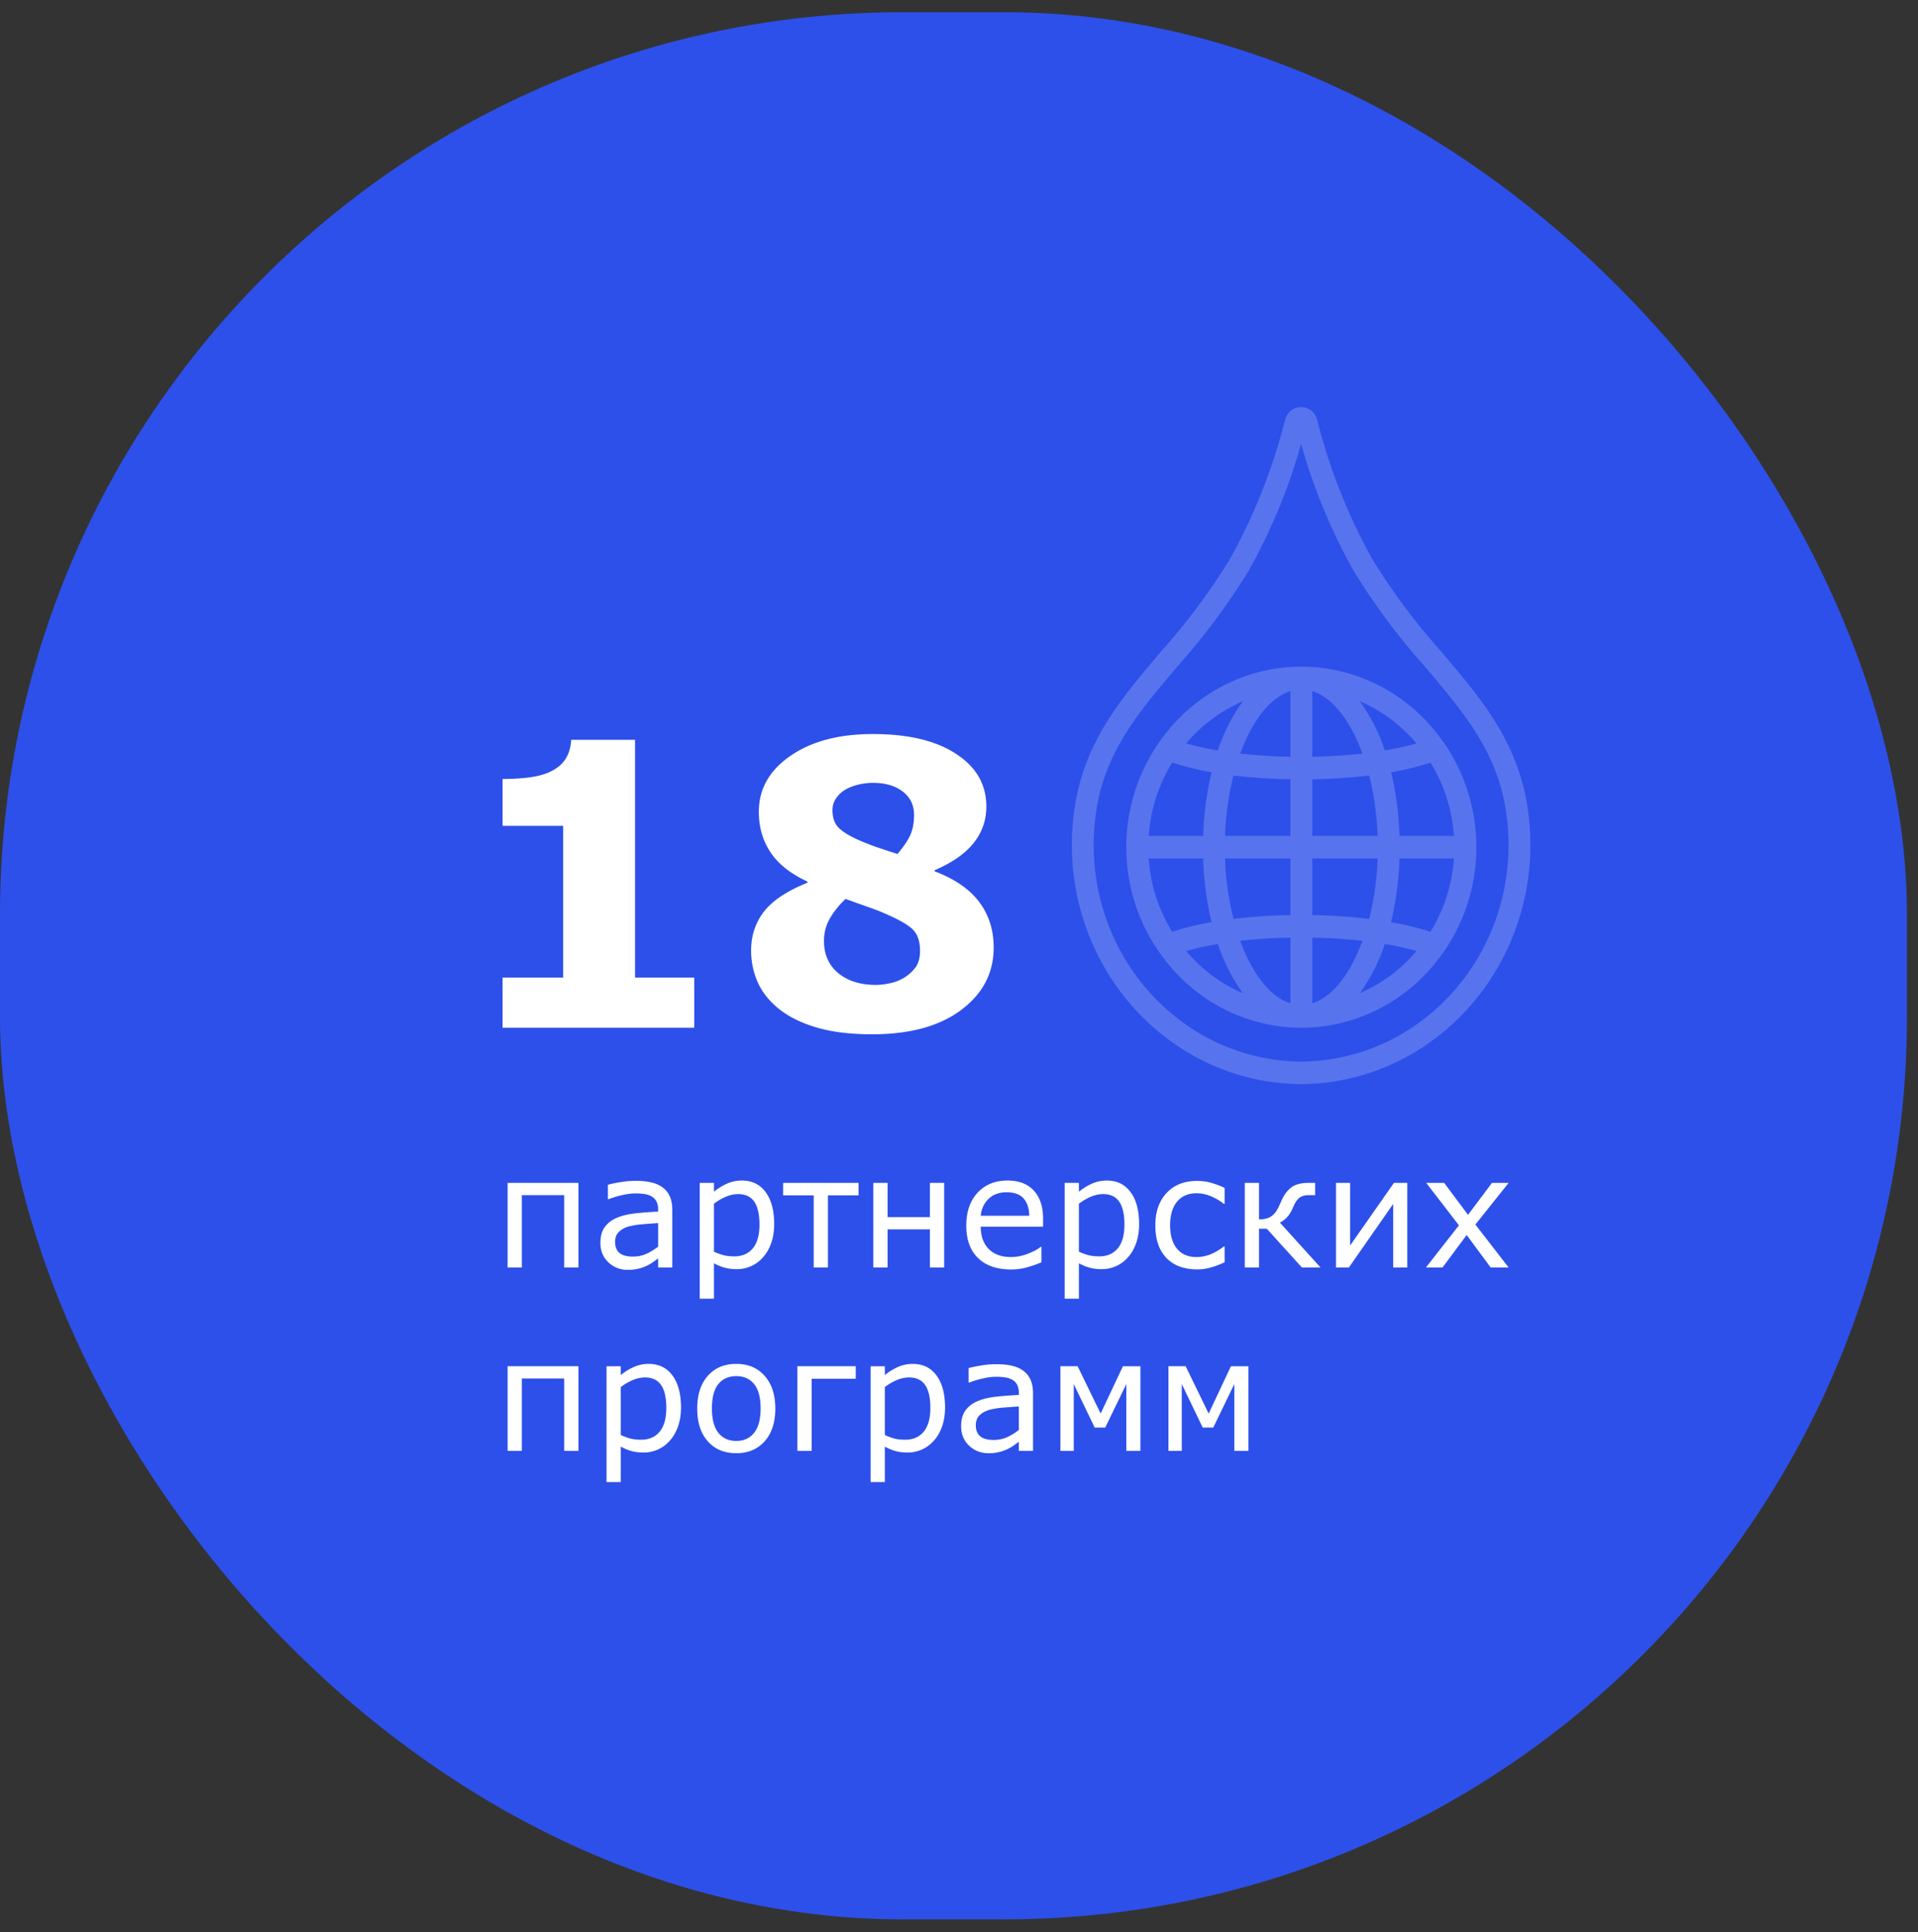 <svg width="136" height="137" fill="none" xmlns="http://www.w3.org/2000/svg"><rect width="100%" height="100%" fill="#333333" stroke="none"/><rect y=".866" width="135.217" height="135.217" rx="64" fill="#2D50EA"/><path d="M41.016 89.866h-1.01v-5.129h-3.003v5.13h-1.01v-6h5.023v6Zm6.654 0h-1.004v-.639c-.09.061-.211.147-.365.258a2.893 2.893 0 0 1-1.02.462 3.049 3.049 0 0 1-.769.086 1.92 1.92 0 0 1-1.375-.537c-.376-.358-.564-.815-.564-1.37 0-.455.097-.822.29-1.1.197-.284.477-.506.838-.667.365-.161.804-.27 1.316-.328.512-.057 1.062-.1 1.649-.128v-.156c0-.23-.041-.42-.123-.57a.862.862 0 0 0-.344-.354 1.431 1.431 0 0 0-.516-.166c-.2-.03-.41-.043-.628-.043-.265 0-.56.035-.886.107a6.66 6.66 0 0 0-1.01.3h-.054v-1.025a9.85 9.85 0 0 1 .854-.177c.372-.065.74-.097 1.101-.097.423 0 .79.036 1.101.107.315.068.587.187.816.355.226.165.398.378.516.639s.177.585.177.972v4.071Zm-1.004-1.477v-1.67c-.308.018-.671.045-1.09.08a5.62 5.62 0 0 0-.989.156c-.29.083-.524.212-.703.387-.18.172-.269.41-.269.714 0 .344.104.604.312.78.207.171.524.257.95.257.355 0 .679-.068.973-.204.293-.14.565-.306.816-.5Zm8.229-1.595c0 .487-.07.933-.21 1.338-.14.4-.337.74-.59 1.02a2.446 2.446 0 0 1-1.853.832c-.312 0-.595-.033-.85-.102a3.52 3.52 0 0 1-.768-.316v2.513h-1.01v-8.212h1.01v.628c.27-.225.57-.413.903-.564a2.551 2.551 0 0 1 1.074-.23c.723 0 1.286.273 1.687.821.404.544.607 1.302.607 2.272Zm-1.043.027c0-.723-.123-1.264-.37-1.622-.247-.358-.627-.537-1.139-.537-.29 0-.582.063-.875.188-.294.125-.575.29-.844.494v3.4c.287.129.532.216.736.263.208.047.443.07.704.07.562 0 1-.19 1.316-.57.315-.379.472-.941.472-1.686Zm7.026-2.068h-2.17v5.113h-1.01v-5.113h-2.17v-.886h5.35v.886Zm6.07 5.113h-1.01v-2.701h-3.003v2.701h-1.01v-6h1.01v2.429h3.002v-2.428h1.01v6Zm7.014-2.895h-4.42c0 .37.055.691.166.967.111.272.263.496.457.672.186.171.406.3.66.386.258.086.54.13.849.13.408 0 .818-.081 1.23-.243.415-.164.71-.325.886-.483h.054v1.101c-.34.143-.688.263-1.042.36a4.231 4.231 0 0 1-1.117.145c-.996 0-1.773-.269-2.332-.806-.558-.54-.837-1.307-.837-2.298 0-.981.266-1.76.8-2.337.537-.576 1.242-.865 2.116-.865.81 0 1.432.237 1.87.71.44.472.66 1.143.66 2.014v.547Zm-.983-.773c-.004-.53-.138-.94-.403-1.23-.261-.29-.66-.435-1.198-.435-.54 0-.972.16-1.294.478-.319.319-.5.714-.543 1.187h3.438Zm7.793.596c0 .487-.07.933-.209 1.338-.14.4-.337.74-.59 1.02a2.447 2.447 0 0 1-1.853.832c-.312 0-.595-.033-.85-.102a3.522 3.522 0 0 1-.768-.316v2.513h-1.01v-8.212h1.01v.628c.269-.225.57-.413.903-.564a2.551 2.551 0 0 1 1.074-.23c.723 0 1.285.273 1.686.821.405.544.607 1.302.607 2.272Zm-1.041.027c0-.723-.124-1.264-.371-1.622-.247-.358-.627-.537-1.139-.537-.29 0-.582.063-.875.188-.294.125-.575.29-.844.494v3.4c.287.129.532.216.736.263.208.047.442.07.704.07.562 0 1-.19 1.316-.57.315-.379.473-.941.473-1.686Zm7.105 2.67a5.766 5.766 0 0 1-1.063.397 3.538 3.538 0 0 1-.88.113c-.438 0-.839-.063-1.204-.188a2.506 2.506 0 0 1-.94-.58 2.647 2.647 0 0 1-.612-.978c-.144-.394-.215-.854-.215-1.38 0-.956.265-1.719.795-2.288.53-.573 1.255-.86 2.175-.86.347 0 .688.049 1.02.145.337.097.645.215.924.355v1.122h-.059a3.882 3.882 0 0 0-.988-.564 2.65 2.65 0 0 0-.94-.182c-.598 0-1.062.2-1.391.601-.326.401-.489.958-.489 1.67 0 .713.163 1.267.489 1.66.326.394.79.591 1.391.591.211 0 .42-.027.629-.08.21-.054.402-.124.574-.21.136-.068.276-.148.42-.241.146-.097.248-.169.305-.215h.06v1.111Zm6.8.375h-1.321l-2.492-2.75h-.548v2.75h-1.01v-6h1.01v2.59c.333 0 .601-.06.806-.178.204-.121.377-.315.52-.58.05-.096.099-.198.146-.306l.145-.317c.186-.404.419-.707.698-.907.28-.2.68-.301 1.203-.301h.462v.87h-.446c-.283 0-.505.06-.666.183-.157.118-.3.327-.43.628-.143.337-.295.59-.456.757a1.75 1.75 0 0 1-.505.376l2.884 3.185Zm6.15 0h-.999V85.36l-3.142 4.506h-.913v-6h.999v4.443l3.11-4.442h.945v6Zm7.187 0H105.7l-1.703-2.304-1.713 2.304h-1.177l2.342-2.991-2.32-3.008h1.273l1.692 2.266 1.697-2.266h1.182l-2.358 2.954 2.358 3.045Zm-65.957 13h-1.01v-5.129h-3.003v5.129h-1.01v-6h5.023v6Zm7.272-3.072c0 .487-.07.933-.21 1.338-.139.401-.336.741-.59 1.02a2.452 2.452 0 0 1-1.853.833c-.312 0-.595-.034-.849-.102a3.537 3.537 0 0 1-.768-.317v2.513h-1.01v-8.212h1.01v.628a3.87 3.87 0 0 1 .902-.564 2.552 2.552 0 0 1 1.075-.23c.723 0 1.285.273 1.686.821.405.544.607 1.302.607 2.272Zm-1.042.027c0-.723-.123-1.264-.37-1.622-.248-.358-.627-.537-1.14-.537-.29 0-.581.063-.875.188-.293.125-.574.29-.843.494v3.4c.286.129.532.217.736.263a3.2 3.2 0 0 0 .704.07c.562 0 1-.19 1.315-.569.316-.38.473-.942.473-1.687Zm7.73.048c0 .978-.252 1.75-.753 2.315-.501.566-1.172.849-2.014.849-.849 0-1.524-.283-2.025-.849-.498-.565-.746-1.337-.746-2.315 0-.977.248-1.749.746-2.315.501-.569 1.176-.854 2.025-.854.841 0 1.513.285 2.014.854.501.566.752 1.338.752 2.315Zm-1.043 0c0-.777-.152-1.353-.456-1.73-.305-.379-.727-.569-1.268-.569-.548 0-.974.19-1.278.57-.301.376-.451.952-.451 1.73 0 .751.152 1.322.456 1.713.304.386.729.58 1.273.58.537 0 .958-.192 1.262-.575.308-.387.462-.96.462-1.719Zm6.746-2.116h-3.126v5.113h-1.01v-6h4.136v.887Zm6.333 2.041c0 .487-.07.933-.21 1.338-.14.401-.336.741-.59 1.02a2.451 2.451 0 0 1-1.853.833c-.312 0-.595-.034-.85-.102a3.536 3.536 0 0 1-.767-.317v2.513h-1.01v-8.212h1.01v.628c.268-.225.569-.413.902-.564a2.552 2.552 0 0 1 1.074-.23c.724 0 1.286.273 1.687.821.404.544.607 1.302.607 2.272Zm-1.042.027c0-.723-.124-1.264-.37-1.622-.248-.358-.627-.537-1.14-.537-.29 0-.581.063-.875.188-.294.125-.575.29-.843.494v3.4c.286.129.531.217.736.263.207.047.442.07.703.07.562 0 1.001-.19 1.316-.569.315-.38.473-.942.473-1.687Zm7.278 3.045h-1.005v-.639c-.09.061-.211.147-.365.258a2.93 2.93 0 0 1-1.02.462 3.06 3.06 0 0 1-.769.086c-.54 0-.999-.179-1.375-.537-.376-.358-.564-.815-.564-1.37 0-.455.097-.822.29-1.101.197-.283.477-.505.838-.666.366-.161.804-.27 1.316-.328.512-.057 1.062-.1 1.65-.128v-.156c0-.23-.042-.42-.124-.57a.861.861 0 0 0-.344-.354 1.432 1.432 0 0 0-.516-.166c-.2-.03-.41-.043-.628-.043-.265 0-.56.035-.886.107a6.667 6.667 0 0 0-1.01.3h-.054v-1.025c.197-.054.482-.113.854-.177.373-.065.74-.097 1.101-.097.423 0 .79.036 1.101.107.315.068.588.187.817.355.225.165.397.378.515.639.119.261.178.585.178.972v4.071Zm-1.005-1.477v-1.67c-.308.018-.671.045-1.09.08a5.62 5.62 0 0 0-.988.156c-.29.083-.525.212-.704.387-.18.172-.269.41-.269.714 0 .344.104.604.312.779.208.172.524.258.95.258.355 0 .68-.068.973-.204.293-.14.566-.306.816-.5Zm8.62 1.477h-.998v-4.737l-1.493 3.083h-.752l-1.483-3.083v4.737h-.945v-6h1.22l1.632 3.358 1.579-3.357h1.24v5.999Zm7.66 0h-1v-4.737l-1.492 3.083h-.752l-1.483-3.083v4.737h-.945v-6h1.22l1.632 3.358 1.58-3.357h1.24v5.999ZM49.227 72.866h-13.59v-3.554h4.293v-10.76h-4.293V55.23c.656 0 1.285-.037 1.886-.11.602-.082 1.103-.218 1.504-.41.474-.228.83-.524 1.067-.889.237-.364.373-.82.41-1.367h4.525v16.858h4.198v3.554Zm21.232-5.687c0 1.805-.77 3.281-2.31 4.43-1.532 1.148-3.637 1.722-6.317 1.722-1.504 0-2.794-.155-3.87-.465-1.075-.31-1.963-.738-2.665-1.285-.693-.538-1.208-1.166-1.545-1.886a5.537 5.537 0 0 1-.492-2.325c0-1.02.296-1.923.888-2.707.602-.793 1.636-1.485 3.104-2.078v-.082c-1.185-.547-2.055-1.235-2.611-2.064-.556-.83-.834-1.791-.834-2.885 0-1.613.747-2.935 2.242-3.965 1.495-1.03 3.44-1.545 5.838-1.545 2.515 0 4.484.47 5.906 1.408 1.431.93 2.146 2.174 2.146 3.733 0 .966-.3 1.827-.902 2.584-.602.756-1.522 1.399-2.762 1.928v.081c1.422.538 2.475 1.263 3.159 2.174.683.912 1.025 1.987 1.025 3.227Zm-5.647-9.406c0-.693-.268-1.245-.806-1.655-.529-.41-1.235-.615-2.12-.615-.327 0-.665.041-1.011.123-.337.082-.647.2-.93.356-.264.155-.483.36-.656.615-.173.246-.26.529-.26.847 0 .538.15.958.451 1.258.31.301.812.602 1.504.903.256.11.602.246 1.04.41.446.155.984.332 1.613.533.419-.492.72-.934.902-1.326.182-.392.273-.875.273-1.45Zm.424 9.638c0-.656-.164-1.153-.492-1.49-.328-.337-1.002-.725-2.023-1.162-.301-.137-.739-.305-1.313-.506a78.13 78.13 0 0 1-1.449-.52 6.11 6.11 0 0 0-1.066 1.3 3.158 3.158 0 0 0-.465 1.695c0 .948.337 1.704 1.012 2.27.683.555 1.572.833 2.666.833.291 0 .633-.04 1.025-.123a3.18 3.18 0 0 0 1.012-.41c.328-.21.592-.456.793-.738.2-.283.3-.666.3-1.149Z" fill="#fff"/><g opacity=".2" clip-path="url(#a)" fill="#fff"><path d="M102.298 52.551c-2.325-3.318-6.054-5.284-10.024-5.284-3.97 0-7.7 1.966-10.025 5.284a.774.774 0 0 0-.058.08c-3.105 4.44-3.105 10.431 0 14.87a.796.796 0 0 0 .06.08c2.328 3.322 6.062 5.288 10.036 5.284 3.975-.005 7.705-1.978 10.027-5.305a.79.79 0 0 0 .091-.125c3.059-4.438 3.04-10.391-.047-14.808a1.044 1.044 0 0 0-.06-.076Zm-.871 13.516a19.757 19.757 0 0 0-2.793-.684c.354-1.48.555-2.993.6-4.516h3.86a11.341 11.341 0 0 1-1.667 5.2Zm-19.974-5.2h3.86a22.19 22.19 0 0 0 .593 4.512c-.945.16-1.879.389-2.793.684a11.343 11.343 0 0 1-1.66-5.196Zm1.667-6.8c.914.296 1.847.524 2.792.684a22.189 22.189 0 0 0-.599 4.516h-3.86c.126-1.85.699-3.637 1.667-5.2Zm9.929 1.187a39.007 39.007 0 0 0 4.034-.27c.35 1.4.552 2.837.6 4.283H93.05v-4.013Zm0-1.6v-4.653c1.436.446 2.707 2.097 3.556 4.427-1.12.126-2.315.203-3.556.226Zm-1.551-4.653v4.653a38.236 38.236 0 0 1-3.556-.226c.85-2.33 2.12-3.98 3.556-4.427Zm0 6.253v4.013h-4.635a20.49 20.49 0 0 1 .598-4.284c1.34.16 2.688.25 4.037.271Zm-4.635 5.613h4.635v4.012c-1.349.021-2.695.112-4.034.272a20.485 20.485 0 0 1-.6-4.284Zm4.635 5.613v4.653c-1.436-.446-2.707-2.098-3.556-4.427a38.236 38.236 0 0 1 3.556-.227Zm1.551 4.653V66.48c1.241.023 2.436.1 3.556.226-.85 2.33-2.12 3.98-3.556 4.427Zm0-6.254v-4.012h4.634a20.497 20.497 0 0 1-.598 4.284c-1.34-.16-2.687-.251-4.036-.272Zm6.184-5.612a22.19 22.19 0 0 0-.593-4.513c.946-.16 1.879-.388 2.793-.684a11.35 11.35 0 0 1 1.661 5.197h-3.86Zm1.208-6.56c-.74.209-1.491.374-2.25.497a12.614 12.614 0 0 0-1.771-3.486 10.929 10.929 0 0 1 4.021 2.99ZM88.128 49.72a12.614 12.614 0 0 0-1.772 3.486 20.208 20.208 0 0 1-2.25-.496 10.929 10.929 0 0 1 4.022-2.99Zm-4.022 17.708a20.21 20.21 0 0 1 2.25-.497 12.613 12.613 0 0 0 1.771 3.486 10.93 10.93 0 0 1-4.021-2.99Zm12.313 2.99a12.613 12.613 0 0 0 1.772-3.487c.758.122 1.509.288 2.249.497a10.927 10.927 0 0 1-4.021 2.988v.001Z"/><path d="M102.221 46.227a45.88 45.88 0 0 1-4.888-6.542 40.613 40.613 0 0 1-3.94-9.937 1.187 1.187 0 0 0-1.138-.882c-.528.001-.99.363-1.134.887a40.61 40.61 0 0 1-3.938 9.93 45.911 45.911 0 0 1-4.887 6.543c-.376.445-.75.89-1.123 1.337-1.947 2.348-3.917 4.938-4.742 8.486-1.545 6.83 1.138 13.938 6.755 17.893a15.873 15.873 0 0 0 9.055 2.924h.032a15.874 15.874 0 0 0 9.055-2.922c5.618-3.955 8.303-11.064 6.757-17.895-.824-3.548-2.792-6.138-4.743-8.486-.37-.447-.746-.892-1.121-1.336Zm-1.767 26.4a14.344 14.344 0 0 1-8.18 2.64h-.017a14.361 14.361 0 0 1-8.198-2.646c-5.087-3.58-7.518-10.015-6.12-16.2.744-3.2 2.587-5.618 4.411-7.818.369-.443.742-.885 1.115-1.326a47.206 47.206 0 0 0 5.054-6.778 40.872 40.872 0 0 0 3.738-9.026 40.896 40.896 0 0 0 3.74 9.026 47.074 47.074 0 0 0 5.053 6.778c.373.441.744.884 1.114 1.326 1.825 2.2 3.668 4.615 4.412 7.818 1.4 6.188-1.033 12.626-6.122 16.205Z"/></g><defs><clipPath id="a"><path fill="#fff" transform="translate(68 28.866)" d="M0 0h48v48H0z"/></clipPath></defs></svg>
